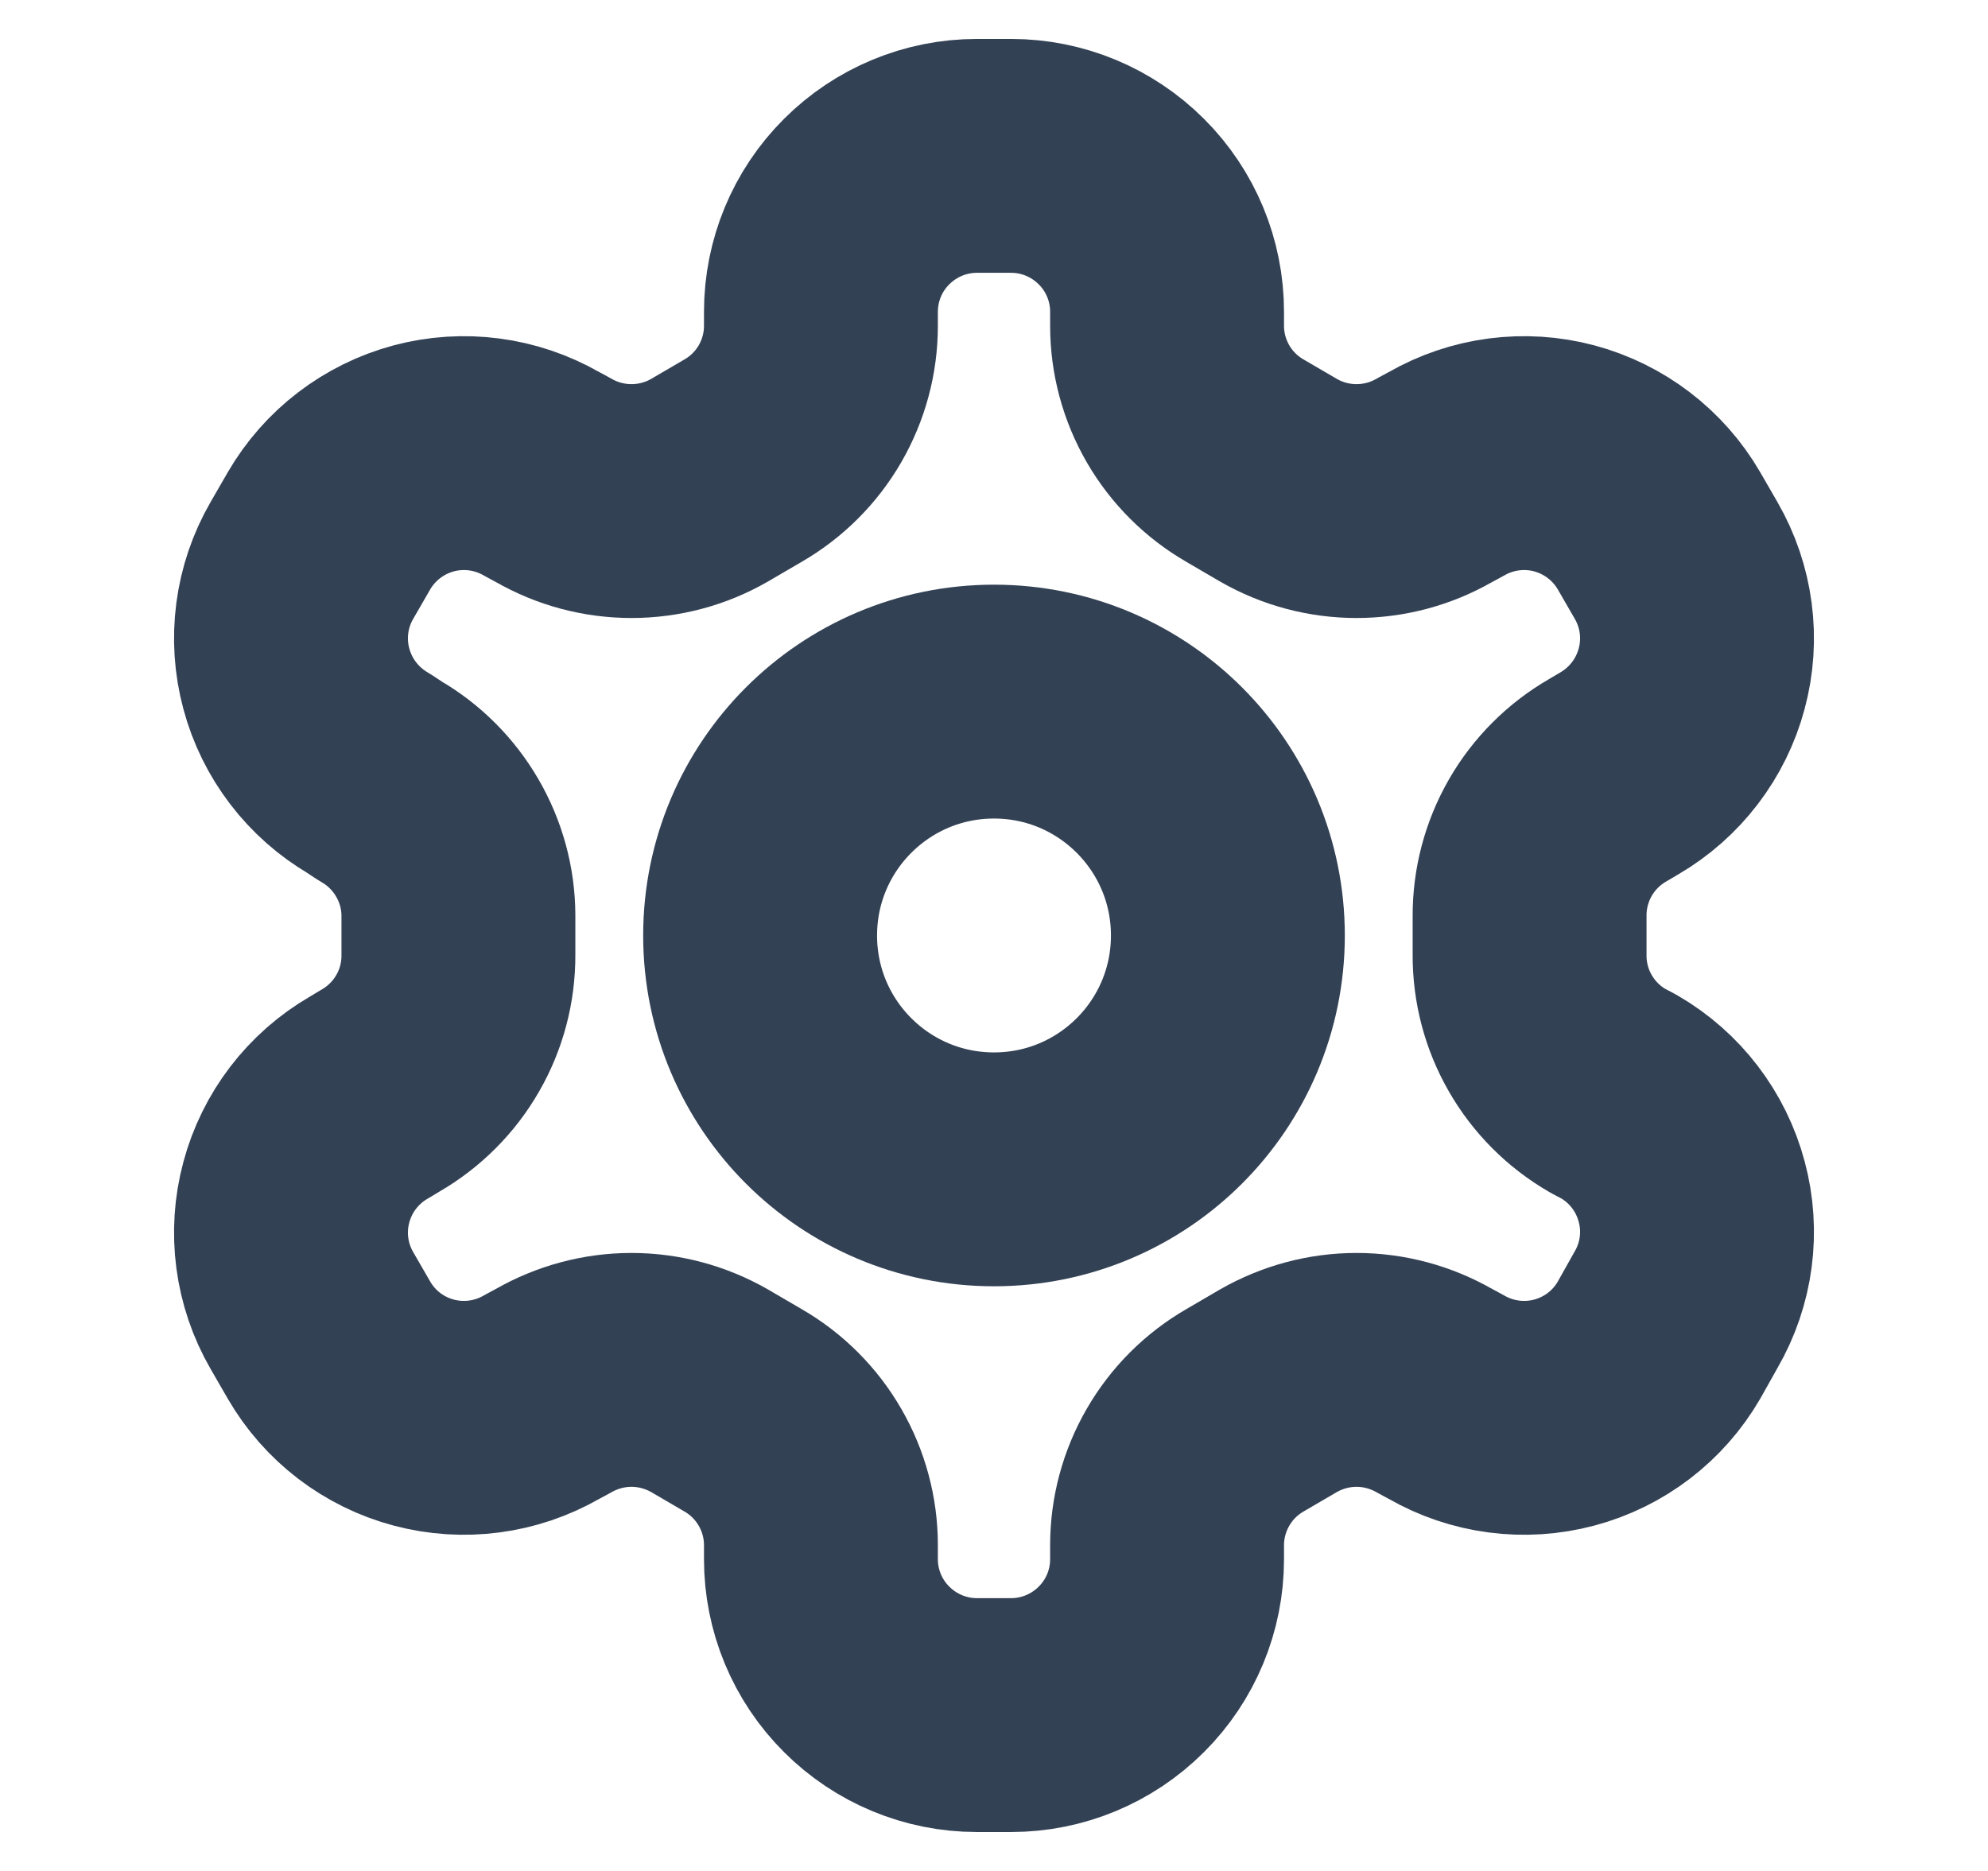 <svg width="17" height="16" viewBox="0 0 17 16" fill="none" xmlns="http://www.w3.org/2000/svg">
<g clip-path="url(#clip0_21_2525)">
<path d="M8.647 1.333H8.353C8 1.333 7.661 1.474 7.411 1.724C7.16 1.974 7.02 2.313 7.02 2.667V2.787C7.02 3.021 6.958 3.25 6.841 3.453C6.724 3.655 6.556 3.823 6.353 3.94L6.067 4.107C5.864 4.224 5.634 4.285 5.4 4.285C5.166 4.285 4.936 4.224 4.733 4.107L4.633 4.053C4.327 3.877 3.964 3.829 3.623 3.92C3.281 4.012 2.99 4.235 2.813 4.54L2.667 4.793C2.49 5.099 2.442 5.463 2.534 5.804C2.625 6.145 2.848 6.436 3.153 6.614L3.253 6.68C3.455 6.796 3.622 6.964 3.739 7.165C3.856 7.366 3.919 7.594 3.92 7.827V8.167C3.921 8.402 3.86 8.633 3.743 8.836C3.626 9.04 3.457 9.209 3.253 9.327L3.153 9.387C2.848 9.564 2.625 9.855 2.534 10.196C2.442 10.537 2.49 10.901 2.667 11.207L2.813 11.46C2.99 11.766 3.281 11.989 3.623 12.08C3.964 12.171 4.327 12.123 4.633 11.947L4.733 11.893C4.936 11.777 5.166 11.715 5.4 11.715C5.634 11.715 5.864 11.777 6.067 11.893L6.353 12.06C6.556 12.177 6.724 12.345 6.841 12.548C6.958 12.75 7.02 12.98 7.02 13.213V13.334C7.02 13.687 7.16 14.026 7.411 14.276C7.661 14.526 8 14.667 8.353 14.667H8.647C9 14.667 9.339 14.526 9.589 14.276C9.84 14.026 9.98 13.687 9.98 13.334V13.213C9.98 12.98 10.042 12.75 10.159 12.548C10.276 12.345 10.444 12.177 10.647 12.06L10.933 11.893C11.136 11.777 11.366 11.715 11.6 11.715C11.834 11.715 12.064 11.777 12.267 11.893L12.367 11.947C12.673 12.123 13.036 12.171 13.377 12.08C13.719 11.989 14.01 11.766 14.187 11.46L14.333 11.2C14.51 10.894 14.558 10.531 14.466 10.19C14.375 9.848 14.152 9.557 13.847 9.38L13.747 9.327C13.543 9.209 13.374 9.04 13.257 8.836C13.14 8.633 13.079 8.402 13.08 8.167V7.833C13.079 7.599 13.14 7.368 13.257 7.164C13.374 6.96 13.543 6.791 13.747 6.673L13.847 6.614C14.152 6.436 14.375 6.145 14.466 5.804C14.558 5.463 14.51 5.099 14.333 4.793L14.187 4.54C14.01 4.235 13.719 4.012 13.377 3.92C13.036 3.829 12.673 3.877 12.367 4.053L12.267 4.107C12.064 4.224 11.834 4.285 11.6 4.285C11.366 4.285 11.136 4.224 10.933 4.107L10.647 3.94C10.444 3.823 10.276 3.655 10.159 3.453C10.042 3.25 9.98 3.021 9.98 2.787V2.667C9.98 2.313 9.84 1.974 9.589 1.724C9.339 1.474 9 1.333 8.647 1.333Z" stroke="#334155" stroke-width="2" stroke-linecap="round" stroke-linejoin="round"/>
<path d="M8.5 10C9.605 10 10.5 9.105 10.5 8C10.5 6.896 9.605 6 8.5 6C7.395 6 6.5 6.896 6.5 8C6.5 9.105 7.395 10 8.5 10Z" stroke="#334155" stroke-width="2" stroke-linecap="round" stroke-linejoin="round"/>
</g>
<defs>
<clipPath id="clip0_21_2525">
<rect width="16" height="16" fill="white" transform="translate(0.5 0)"/>
</clipPath>
</defs>
</svg>

